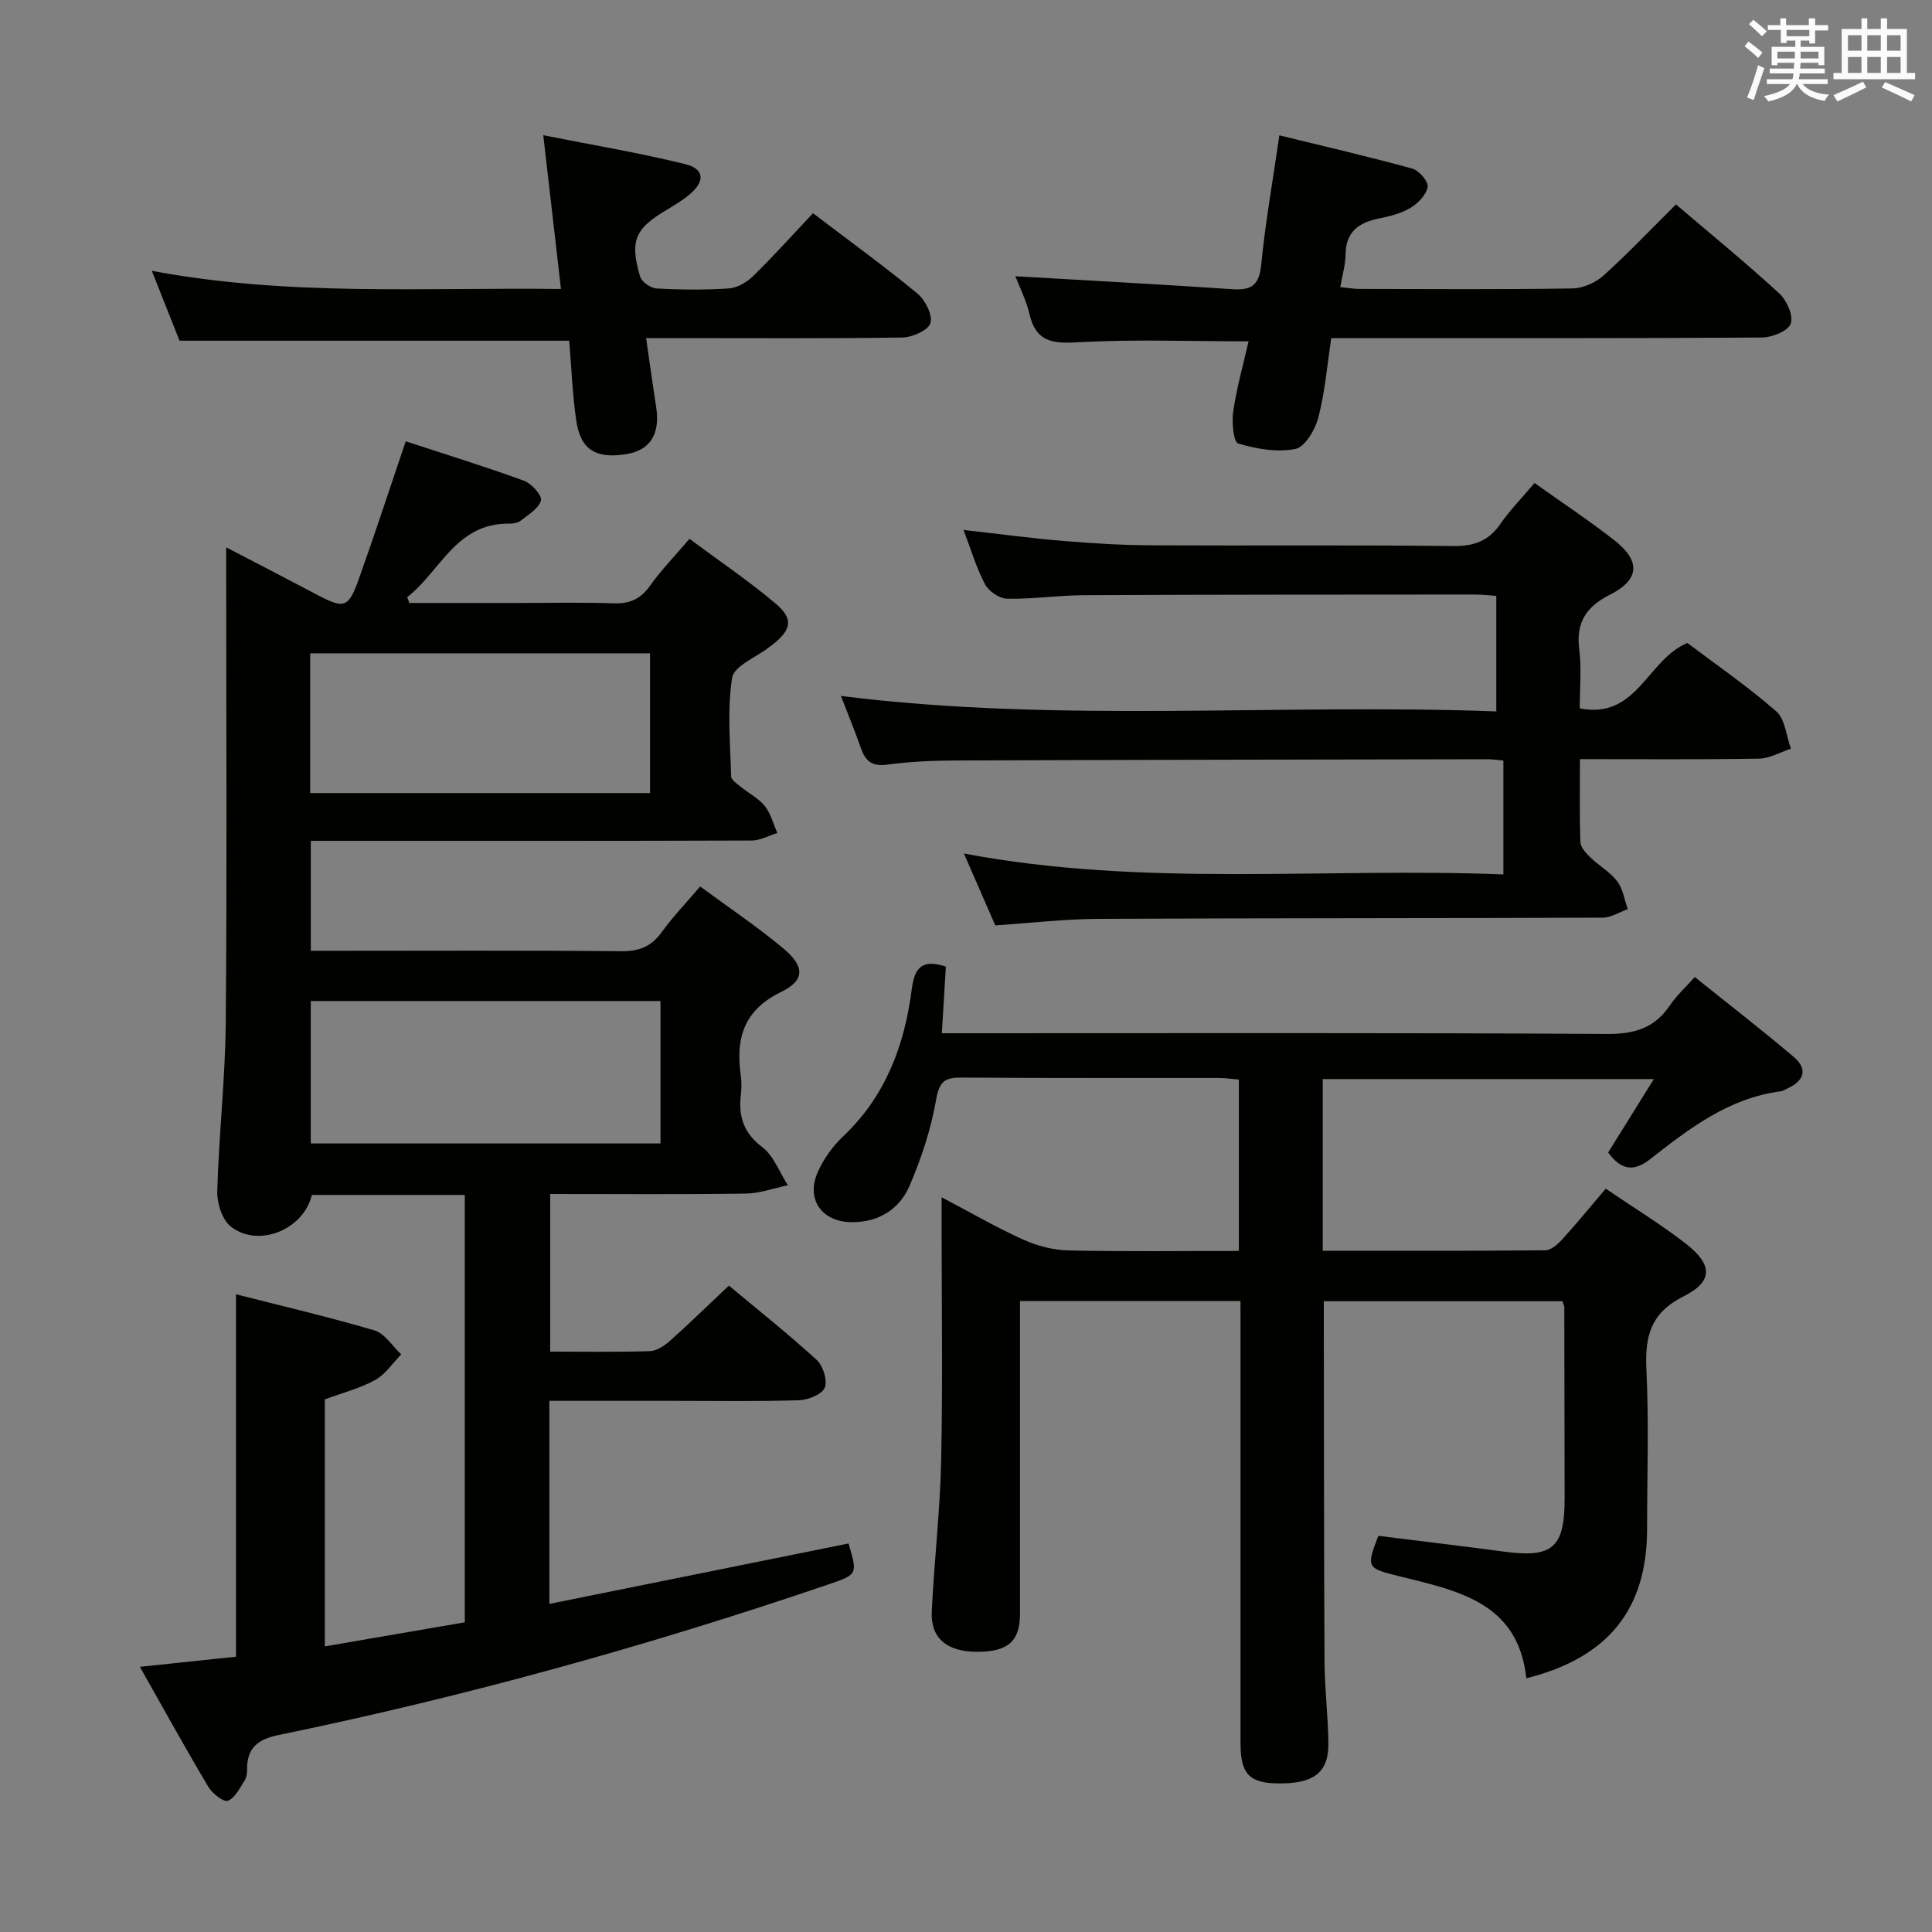 <svg enable-background="new 0 0 400 400" viewBox="0 0 400 400" xmlns="http://www.w3.org/2000/svg"><rect x="0" y="0" width="400" height="400" fill="#808080" stroke="none"/><g fill="#010100"><path d="m28.96 345.1c7.5-.79 13.9-1.46 19.9-2.1 0-25.14 0-49.73 0-75.03 9.31 2.37 19.06 4.64 28.65 7.47 2.16.64 3.72 3.26 5.56 4.97-1.78 1.81-3.28 4.14-5.41 5.31-3.15 1.74-6.75 2.65-10.41 4.01v51.14c9.86-1.7 19.44-3.35 28.98-4.99 0-29.74 0-59 0-88.48-10.8 0-21.25 0-31.66 0-1.72 7.19-11.05 11.03-16.78 6.55-1.8-1.41-2.88-4.87-2.81-7.34.33-11.62 1.65-23.23 1.76-34.85.27-30.66.09-61.33.09-91.99 0-1.82 0-3.64 0-6.45 6.6 3.44 12.57 6.51 18.5 9.65 5.94 3.15 6.78 3.01 8.97-3.12 3.28-9.2 6.31-18.48 9.7-28.48 8.21 2.69 16.42 5.22 24.48 8.16 1.57.57 3.79 3.06 3.52 4.08-.44 1.67-2.62 2.94-4.21 4.2-.59.47-1.58.61-2.39.6-11.02-.12-14.24 9.92-21.09 15.22.14.4.29.8.43 1.21h22.25c6.67 0 13.34-.16 20 .07 3.33.12 5.61-.85 7.57-3.61 2.3-3.24 5.1-6.12 8.19-9.74 6 4.46 12.16 8.62 17.82 13.39 3.76 3.18 3.3 5.38-.54 8.46-.26.21-.54.39-.8.59-2.67 2.09-7.26 3.88-7.65 6.33-1.05 6.66-.38 13.6-.21 20.43.02.71 1.18 1.47 1.92 2.08 1.67 1.37 3.73 2.4 5.05 4.04 1.25 1.55 1.76 3.7 2.6 5.58-1.76.54-3.53 1.55-5.3 1.56-28.5.1-57 .07-85.5.07-1.81 0-3.62 0-5.79 0v22.76h5.24c19.67 0 39.33-.1 59 .09 3.72.04 6.25-.96 8.42-3.96 2.31-3.2 5.08-6.08 7.95-9.44 5.92 4.36 11.86 8.33 17.3 12.89 4.36 3.66 4.4 6.55-.51 8.93-7.85 3.8-9.46 9.7-8.37 17.38.19 1.31.15 2.68 0 3.99-.5 4.42.56 7.83 4.43 10.76 2.39 1.81 3.58 5.22 5.31 7.91-2.92.6-5.83 1.68-8.75 1.72-13.32.19-26.65.08-40.46.08v32.64c7.05 0 13.86.12 20.66-.1 1.43-.05 3.02-1.14 4.17-2.16 3.97-3.54 7.77-7.26 12.17-11.41 6.13 5.12 12.34 10.05 18.18 15.39 1.32 1.21 2.28 4.24 1.67 5.73-.56 1.39-3.4 2.54-5.27 2.61-8.49.28-17 .13-25.49.13-8.65 0-17.29 0-26.26 0v42.04c20.88-4.22 41.41-8.36 61.94-12.51 1.91 6.44 1.9 6.41-4.3 8.52-37.27 12.7-75.15 23.2-113.72 31.14-4.15.85-6.49 2.58-6.5 6.94 0 .82-.08 1.77-.49 2.42-1.02 1.58-2 3.68-3.5 4.25-.89.34-3.24-1.53-4.06-2.92-4.75-7.99-9.23-16.11-14.15-24.81zm107.79-108.36c0-10.12 0-19.69 0-29.49-24.26 0-48.28 0-72.41 0v29.49zm-72.53-72.55h70.36c0-9.95 0-19.5 0-28.93-23.66 0-46.9 0-70.36 0z"/><path d="m256.83 269.36c-15.31 0-30.07 0-45.65 0v5.25c0 19.83.01 39.66 0 59.48 0 5.69-2.45 7.87-8.78 7.9-6.26.03-9.75-2.76-9.49-8.29.49-10.46 1.73-20.89 1.95-31.35.34-16.32.09-32.66.09-48.99 0-1.61 0-3.21 0-5.48 6.01 3.16 11.31 6.24 16.86 8.75 2.9 1.31 6.25 2.19 9.41 2.26 11.64.26 23.28.1 35.27.1 0-11.91 0-23.48 0-35.48-1.45-.12-2.88-.33-4.31-.33-17.66-.02-35.32.06-52.99-.08-3.39-.03-4.68.62-5.35 4.45-1.06 6.13-3.06 12.21-5.52 17.94-2.08 4.85-6.38 7.58-11.96 7.55-6.26-.03-9.59-4.81-7-10.49 1.21-2.66 3.05-5.25 5.18-7.26 8.83-8.33 12.76-18.95 14.24-30.55.61-4.74 2.38-6.1 7.05-4.63-.26 4.35-.53 8.74-.83 13.81h6.27c43.82 0 87.64-.12 131.46.15 5.73.04 9.88-1.25 13.06-5.99 1.28-1.91 3.04-3.49 5.09-5.8 6.93 5.57 13.86 10.91 20.52 16.57 2.94 2.49 2.14 4.94-1.33 6.5-.46.2-.9.53-1.37.59-10.72 1.38-18.92 7.67-27.02 14.03-3.27 2.56-5.9 2.49-8.73-1.36 2.94-4.73 6.03-9.69 9.46-15.2-23.29 0-45.7 0-68.55 0v35.55c15.46 0 30.76.05 46.06-.1 1.2-.01 2.61-1.25 3.53-2.27 3.02-3.31 5.85-6.79 9-10.49 5.63 3.83 11.29 7.3 16.52 11.34 5.66 4.39 5.77 7.85-.41 10.96-6.83 3.43-8.02 8.26-7.69 15.15.53 10.97.14 21.99.14 32.98 0 16.63-8.02 26.69-25 30.94-1.7-15.87-14.43-18.16-26.48-21.17-6.51-1.63-6.7-1.74-4.16-8.32 8.63 1.08 17.33 2.11 26.02 3.27 10.08 1.34 12.56-.79 12.55-11.08-.01-13.16-.04-26.32-.07-39.49 0-.31-.18-.62-.38-1.28-16.13 0-32.37 0-49.41 0v4.66c.04 23.33.02 46.65.15 69.98.03 5.65.74 11.29.8 16.94.06 6.02-3.07 8.35-10.41 8.26-5.97-.08-7.78-1.97-7.78-8.28-.01-28.49 0-56.98 0-85.48-.01-1.93-.01-3.89-.01-6.12z"/><path d="m317.71 100c5.7 4.06 11.25 7.74 16.48 11.82 5.53 4.32 5.32 8.16-.84 11.29-4.96 2.51-7.1 5.76-6.38 11.37.5 3.91.1 7.93.1 12.18 11.89 2.34 13.91-10.05 22.28-13.54 5.82 4.39 12.41 8.93 18.4 14.15 1.85 1.62 2.07 5.11 3.04 7.74-2.2.72-4.4 2.02-6.61 2.06-12.13.2-24.26.1-37.07.1 0 6.01-.11 11.61.1 17.2.04 1.08 1.15 2.27 2.04 3.13 1.79 1.73 4.09 3.02 5.57 4.96 1.2 1.57 1.5 3.82 2.19 5.77-1.73.61-3.45 1.76-5.18 1.76-34.82.14-69.65.08-104.47.25-6.96.03-13.91.86-21.3 1.35-2-4.58-4.1-9.39-6.49-14.88 37.39 7.06 74.44 2.85 111.69 4.33 0-8.28 0-15.83 0-23.57-1.3-.12-2.26-.28-3.23-.28-36.65.06-73.31.12-109.96.26-4.81.02-9.66.22-14.42.86-3.2.43-4.53-.83-5.46-3.53-1.19-3.44-2.59-6.81-4.08-10.69 45.27 5.68 90.39 1.51 135.68 3.2 0-8.35 0-15.94 0-23.92-1.5-.1-2.94-.28-4.38-.28-26.99.02-53.98.01-80.97.14-5.31.02-10.62.83-15.92.73-1.59-.03-3.81-1.54-4.58-2.99-1.77-3.32-2.84-7.02-4.45-11.25 7.2.81 13.82 1.7 20.47 2.26 6.13.51 12.28.89 18.43.92 20.83.11 41.66-.09 62.48.15 4.25.05 7.25-.99 9.69-4.47 1.96-2.85 4.43-5.37 7.15-8.58z"/><path d="m346.99 42.32c7.34 6.25 14.55 12.15 21.4 18.44 1.55 1.42 2.96 4.63 2.36 6.26-.56 1.52-3.86 2.85-5.97 2.86-27.83.18-55.66.12-83.5.12-1.8 0-3.6 0-5.65 0-.88 5.76-1.32 11.24-2.69 16.47-.66 2.51-2.77 6.09-4.76 6.48-3.77.75-8.07 0-11.84-1.14-.96-.29-1.35-4.45-1.01-6.68.73-4.9 2.09-9.7 3.17-14.46-12.03 0-23.83-.46-35.56.21-5.29.3-8.5-.28-9.8-5.85-.67-2.88-2.06-5.59-2.92-7.84 14.98.88 30.02 1.68 45.05 2.69 3.99.27 5.46-1.01 5.86-5.13.83-8.57 2.35-17.07 3.75-26.73 9.39 2.3 18.51 4.41 27.53 6.89 1.39.38 3.35 2.67 3.17 3.77-.27 1.62-1.96 3.4-3.51 4.33-1.94 1.17-4.32 1.77-6.58 2.23-4.21.84-6.87 2.77-6.91 7.49-.02 2.11-.67 4.22-1.09 6.72 1.51.15 2.76.37 4.02.37 14.67.02 29.33.13 44-.1 2.19-.03 4.8-1.16 6.45-2.64 5.06-4.56 9.76-9.53 15.03-14.76z"/><path d="m133.77 70c.76 5.25 1.36 9.68 2.06 14.1.91 5.76-1.17 9.14-6.24 9.94-6.26.98-9.41-.95-10.29-7-.78-5.41-.99-10.91-1.45-16.5-26.85 0-53.56 0-80.68 0-1.72-4.34-3.59-9.06-5.74-14.47 28.3 5.33 56.19 3.41 84.71 3.76-1.21-10.49-2.35-20.44-3.66-31.83 10.44 2.07 20.02 3.66 29.41 5.99 3.92.97 4.09 3.49 1.05 6.12-1.5 1.29-3.23 2.34-4.94 3.36-6.52 3.85-7.66 6.38-5.47 13.79.32 1.09 2.17 2.39 3.38 2.46 4.98.28 10 .33 14.97 0 1.74-.12 3.72-1.26 5.01-2.52 4.26-4.17 8.25-8.62 12.43-13.05 7.39 5.62 14.66 10.89 21.58 16.59 1.63 1.34 3.21 4.41 2.75 6.12-.39 1.47-3.74 2.99-5.8 3.02-15.65.23-31.31.12-46.96.12-1.8 0-3.6 0-6.12 0z"/></g><path d="m361.2 9.6.8-1c.9.7 1.9 1.4 2.9 2.3l-.9 1.1c-1-1-2-1.8-2.8-2.4zm.5 10.6c.9-2.1 1.6-4.3 2.3-6.7.4.2.8.4 1.3.6-.7 2.1-1.5 4.3-2.2 6.6zm.4-15.2.9-.9c1 .8 2 1.6 2.8 2.4l-1 1c-.9-.9-1.8-1.7-2.7-2.5zm12.5-1.2h1.2v1.4h2.7v1.1h-2.7v2.7h-1.2v-.6h-1.8v1.3h4.9v3.8h-1.2v-.5h-3.7c0 .4-.1.9-.1 1.2h5.1v1h-5.2c0 .5-.1.9-.2 1.2h6v1h-5.2c1.1 1.3 2.9 2 5.5 2.2-.4.4-.7.8-.9 1.3-2.9-.5-4.8-1.6-5.7-3.5h-.1c-.8 1.7-2.7 2.9-5.9 3.6-.2-.4-.6-.8-.9-1.1 2.8-.6 4.6-1.4 5.4-2.5h-4.8v-1h5.3c.1-.3.2-.7.2-1.2h-4.9v-1h5c0-.4 0-.8.1-1.2h-3.5v.5h-1.2v-3.8h4.9v-1.3h-1.8v.5h-1.2v-2.7h-2.7v-1h2.6v-1.4h1.2v1.4h4.7v-1.4zm-6.6 8.3h3.6c0-.4 0-.9 0-1.4h-3.6zm1.9-4.6h4.7v-1.3h-4.7zm6.6 3.2h-3.7v1.4h3.7z" fill="#fbfafc"/><path d="m385.3 3.8h1.3v2.2h2.8v-2.2h1.3v2.2h4.1v9.1h1.7v1.3h-16.9v-1.3h1.7v-9.1h4.1v-2.2zm.4 13.1.7 1.2c-1.8.9-3.8 1.9-6 2.9-.2-.4-.5-.8-.8-1.3 2.3-1 4.3-1.9 6.1-2.8zm-3.1-6.4h2.8v-3.2h-2.8zm0 4.6h2.8v-3.3h-2.8zm4-4.6h2.8v-3.2h-2.8zm0 4.6h2.8v-3.3h-2.8zm3.7 1.9c2.1.9 4.1 1.8 6.1 2.7l-.7 1.3c-2.2-1.1-4.2-2-6.1-2.9zm3.2-9.7h-2.8v3.2h2.8zm-2.8 7.8h2.8v-3.3h-2.8z" fill="#fbfafc"/></svg>